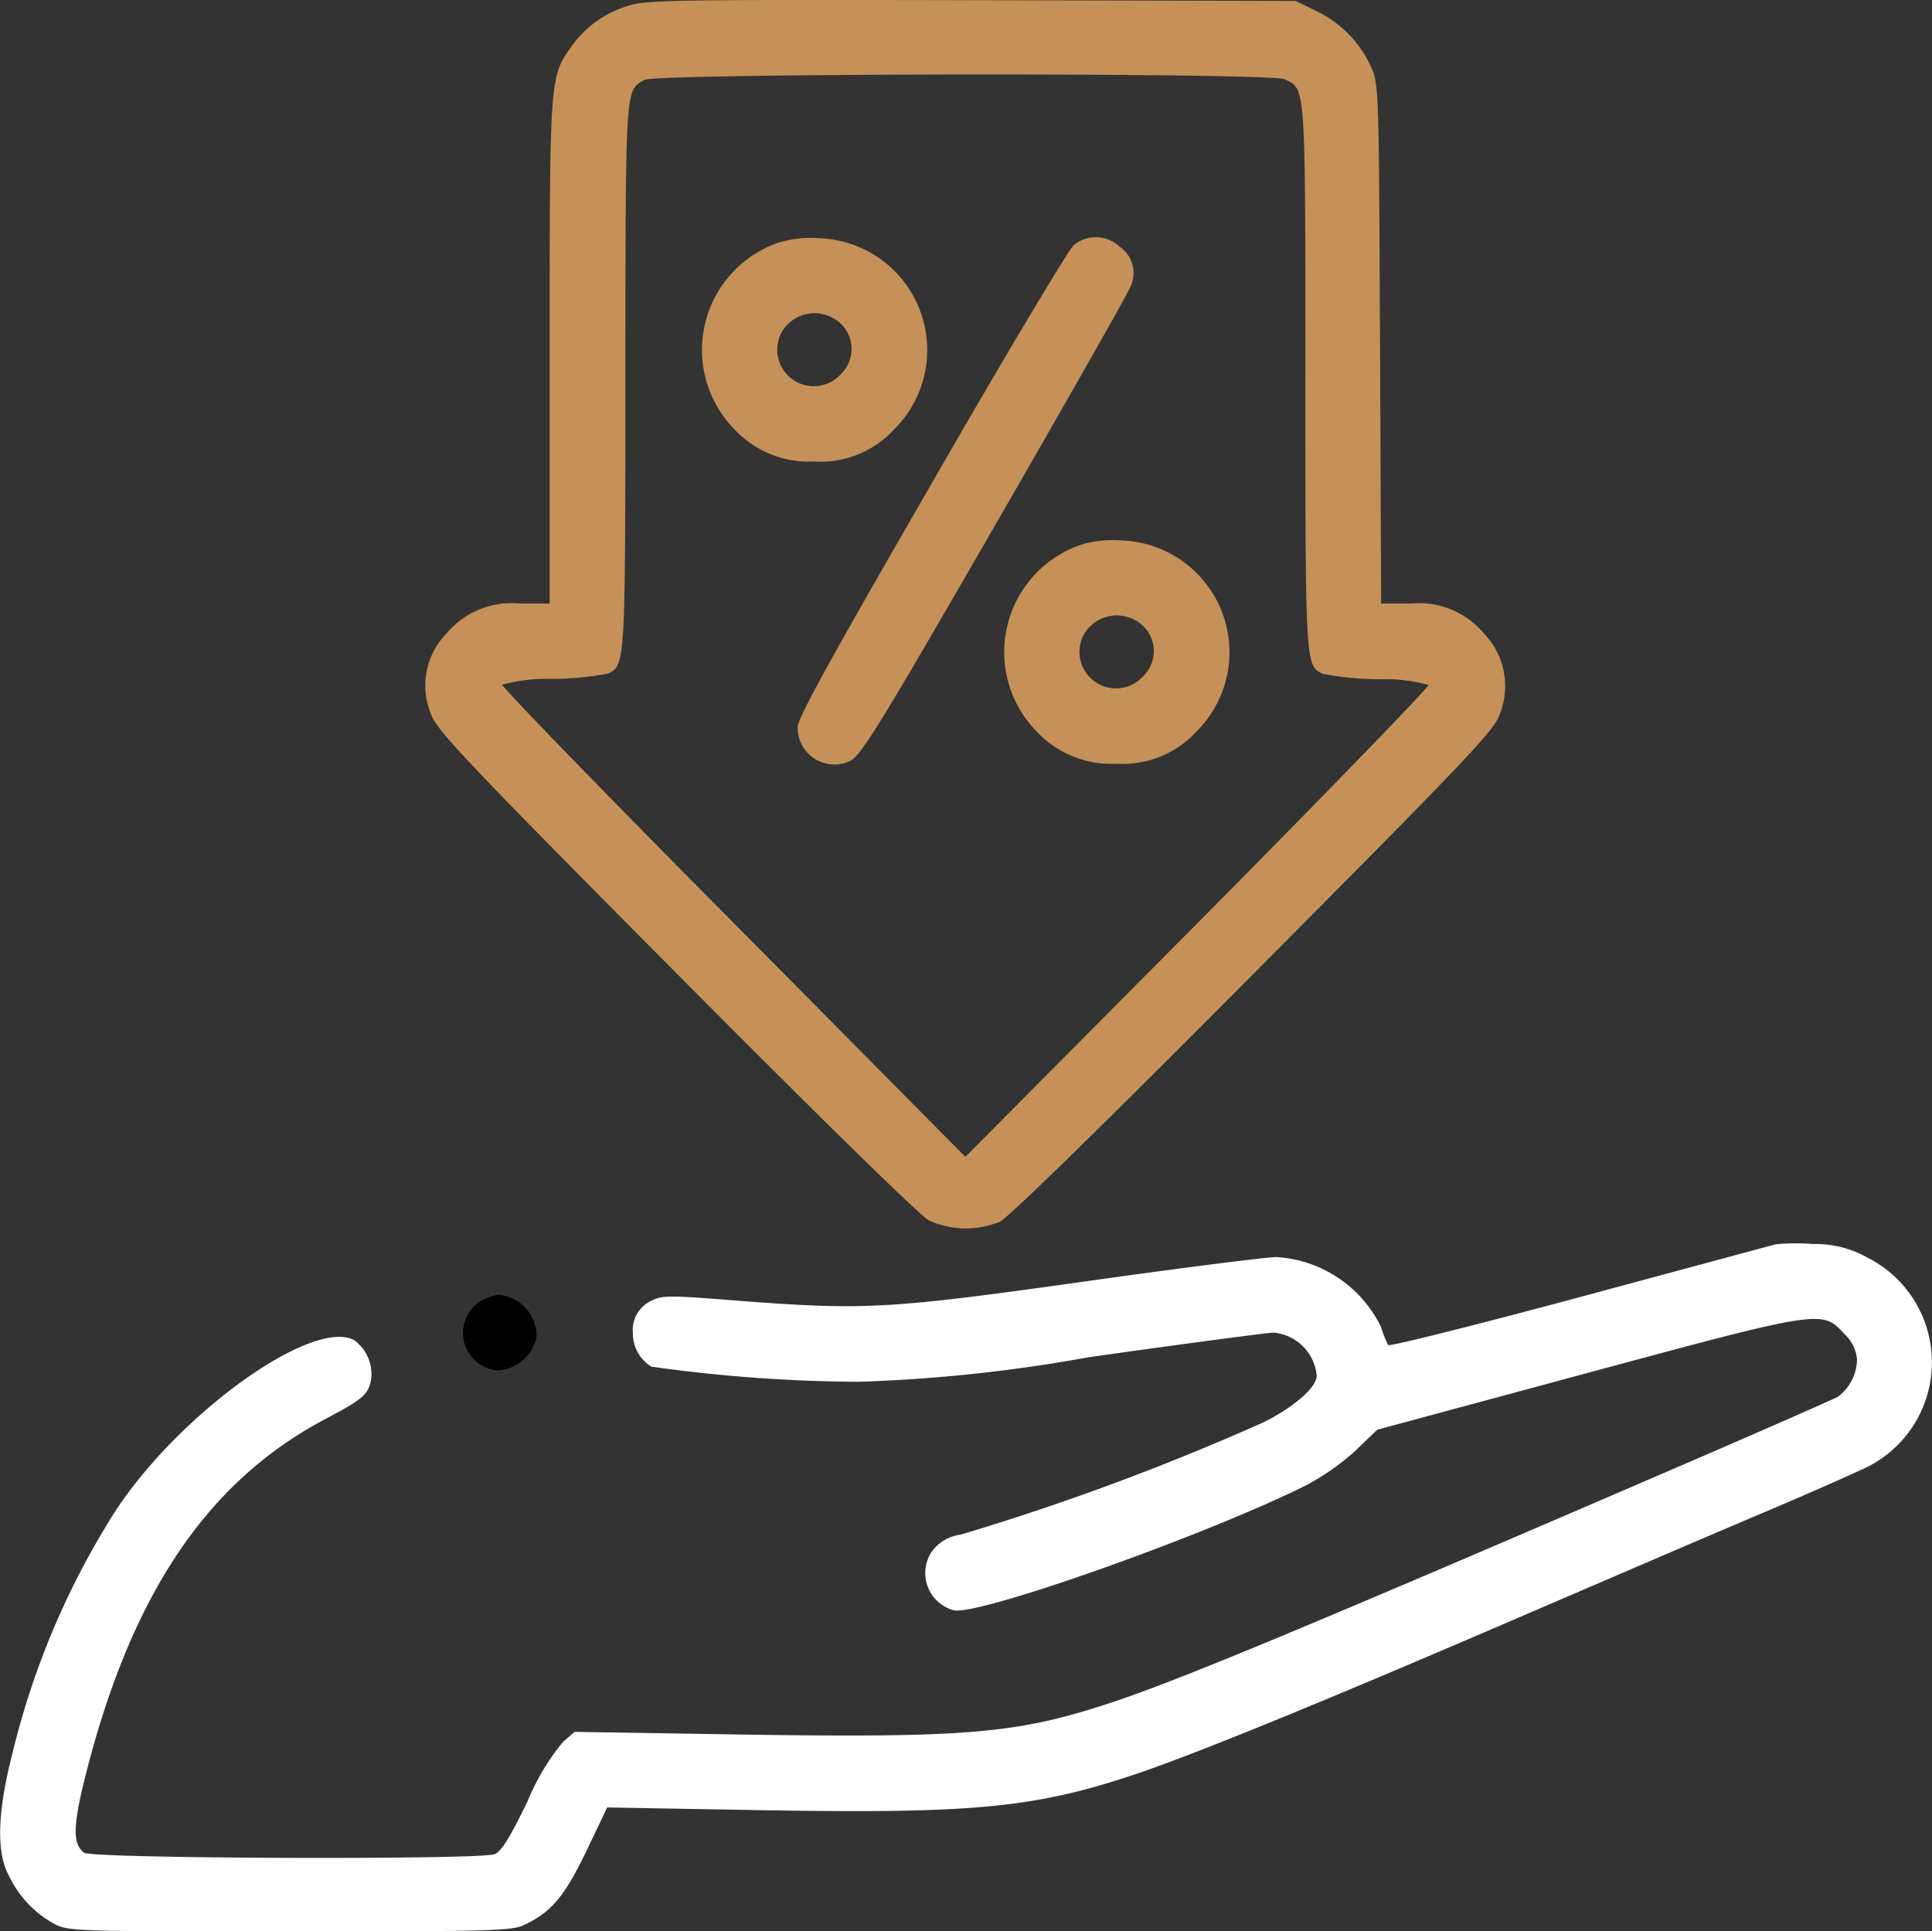 <svg xmlns="http://www.w3.org/2000/svg" width="55.901" height="55.889" viewBox="0 0 55.901 55.889">
  <rect x="0" y="0" width="55.901" height="55.889" fill="#333333" stroke="none"/>
  <g id="discount" transform="translate(-0.474 511.776)">
    <path id="Path_23" data-name="Path 23" d="M118.967-511.6a3.093,3.093,0,0,0-1.6,1.148c-.645.9-.645.842-.645,8.843v7.3h-.842a2.449,2.449,0,0,0-2.132.853,2.162,2.162,0,0,0-.459,2.35c.153.448,1.017,1.366,7.073,7.466,4.3,4.329,7.062,7.029,7.335,7.182a2.584,2.584,0,0,0,2.055.033c.251-.12,3.1-2.908,7.335-7.171,6.165-6.2,6.952-7.029,7.116-7.488a2.194,2.194,0,0,0-.459-2.372,2.44,2.44,0,0,0-2.121-.853h-.842l-.033-7.521c-.033-7.368-.033-7.521-.262-8.013a3.288,3.288,0,0,0-1.552-1.6l-.623-.306-9.4-.022C120.213-511.789,119.47-511.778,118.967-511.6Zm19.021,2.121c.612.284.6.055.6,8.614,0,8.4,0,8.352.514,8.592a9.272,9.272,0,0,0,1.607.153,4.883,4.883,0,0,1,1.443.164c.022.055-2.984,3.159-6.679,6.887L128.75-478.3l-6.712-6.777c-3.706-3.728-6.712-6.832-6.69-6.887a4.883,4.883,0,0,1,1.443-.164,9.272,9.272,0,0,0,1.607-.153c.514-.24.514-.2.514-8.614.011-8.472-.011-8.253.558-8.57C119.83-509.658,137.55-509.68,137.987-509.483Z" transform="translate(-100.344 0)" fill="#c59158"/>
    <path id="Path_24" data-name="Path 24" d="M188.41-448.625a3.282,3.282,0,0,0-1.312,5.389,2.955,2.955,0,0,0,2.328.951,2.888,2.888,0,0,0,2.3-.918,3.236,3.236,0,0,0-2.132-5.542A3.284,3.284,0,0,0,188.41-448.625Zm1.629,2.23a1.011,1.011,0,0,1,.164,1.574,1.057,1.057,0,0,1-1.716-1.213A1.1,1.1,0,0,1,190.039-446.395Z" transform="translate(-165.392 -56.136)" fill="#c59158"/>
    <path id="Path_25" data-name="Path 25" d="M219.58-448.739c-.153.142-2.011,3.247-4.121,6.92-2.864,4.963-3.859,6.756-3.859,7.018a1.064,1.064,0,0,0,1.509.984c.317-.142.853-1.017,4.165-6.756,2.088-3.618,3.87-6.756,3.946-6.952a.922.922,0,0,0-.306-1.181A1,1,0,0,0,219.58-448.739Z" transform="translate(-188.047 -55.934)" fill="#c59158"/>
    <path id="Path_26" data-name="Path 26" d="M268.41-368.625a3.282,3.282,0,0,0-1.312,5.389,2.955,2.955,0,0,0,2.328.951,2.888,2.888,0,0,0,2.3-.918,3.236,3.236,0,0,0-2.132-5.542A3.283,3.283,0,0,0,268.41-368.625Zm1.629,2.23a1.011,1.011,0,0,1,.164,1.574,1.057,1.057,0,0,1-1.716-1.213A1.1,1.1,0,0,1,270.039-366.395Z" transform="translate(-236.647 -127.391)" fill="#c59158"/>
    <path id="Path_27" data-name="Path 27" d="M51.855-182.613l-5.673,1.53c-3.006.809-5.5,1.432-5.542,1.388a3.592,3.592,0,0,1-.208-.525,3.6,3.6,0,0,0-3.028-2.022c-.284,0-2.787.317-5.575.711-5.7.8-6.351.831-10.068.547-1.88-.153-2.132-.153-2.427,0a.929.929,0,0,0-.547.951,1.125,1.125,0,0,0,.536.962,44.209,44.209,0,0,0,6.012.437,45.25,45.25,0,0,0,6.646-.711c2.787-.394,5.192-.711,5.345-.711a1.377,1.377,0,0,1,1.246,1.246c0,.339-.667.918-1.552,1.355a72.371,72.371,0,0,1-8.756,3.247,1.2,1.2,0,0,0-.853.525,1.117,1.117,0,0,0,.656,1.662c.732.164,7.379-2.2,10.221-3.629a7.191,7.191,0,0,0,1.4-.984l.634-.612,6.034-1.629c6.843-1.847,6.843-1.847,7.488-1.137a1.126,1.126,0,0,1,.361.721,1.364,1.364,0,0,1-.557,1.093c-.12.066-1.88.842-3.9,1.716-11.369,4.908-15.3,6.548-17.239,7.171-2.634.864-4.132.984-10.6.885l-4.81-.077-.328.284a6.566,6.566,0,0,0-1.028,1.716c-.525,1.082-.765,1.465-.962,1.541-.437.164-11.642.131-11.871-.044-.35-.251-.328-.82.077-2.383,1.323-5.149,3.509-8.373,6.9-10.166,1.093-.579,1.235-.7,1.323-1.137a1.21,1.21,0,0,0-.492-1.148c-1.2-.634-5.007,2.077-6.887,4.919a23.182,23.182,0,0,0-3,7.051c-.426,1.662-.47,2.831-.109,3.509A3.125,3.125,0,0,0,2-162.97c.448.24.459.24,6.843.24,5.859,0,6.428-.011,6.8-.186.787-.372,1.17-.831,1.8-2.143l.6-1.257,4.329.077c6.286.109,8.035-.055,11.019-1.06,1.793-.612,5.455-2.11,11.084-4.537,2.438-1.049,5.509-2.372,6.832-2.93s2.656-1.148,2.973-1.3a3.391,3.391,0,0,0,.24-6.154,3.055,3.055,0,0,0-1.585-.4A6.327,6.327,0,0,0,51.855-182.613Z" transform="translate(0 -293.157)" fill="#fff"/>
    <path id="Path_28" data-name="Path 28" d="M123.507-168.826a1.085,1.085,0,0,0,.5,2.011,1.236,1.236,0,0,0,1.1-.929A1.18,1.18,0,0,0,123.988-169,1.446,1.446,0,0,0,123.507-168.826Z" transform="translate(-109.114 -305.305)"/>
  </g>
</svg>
